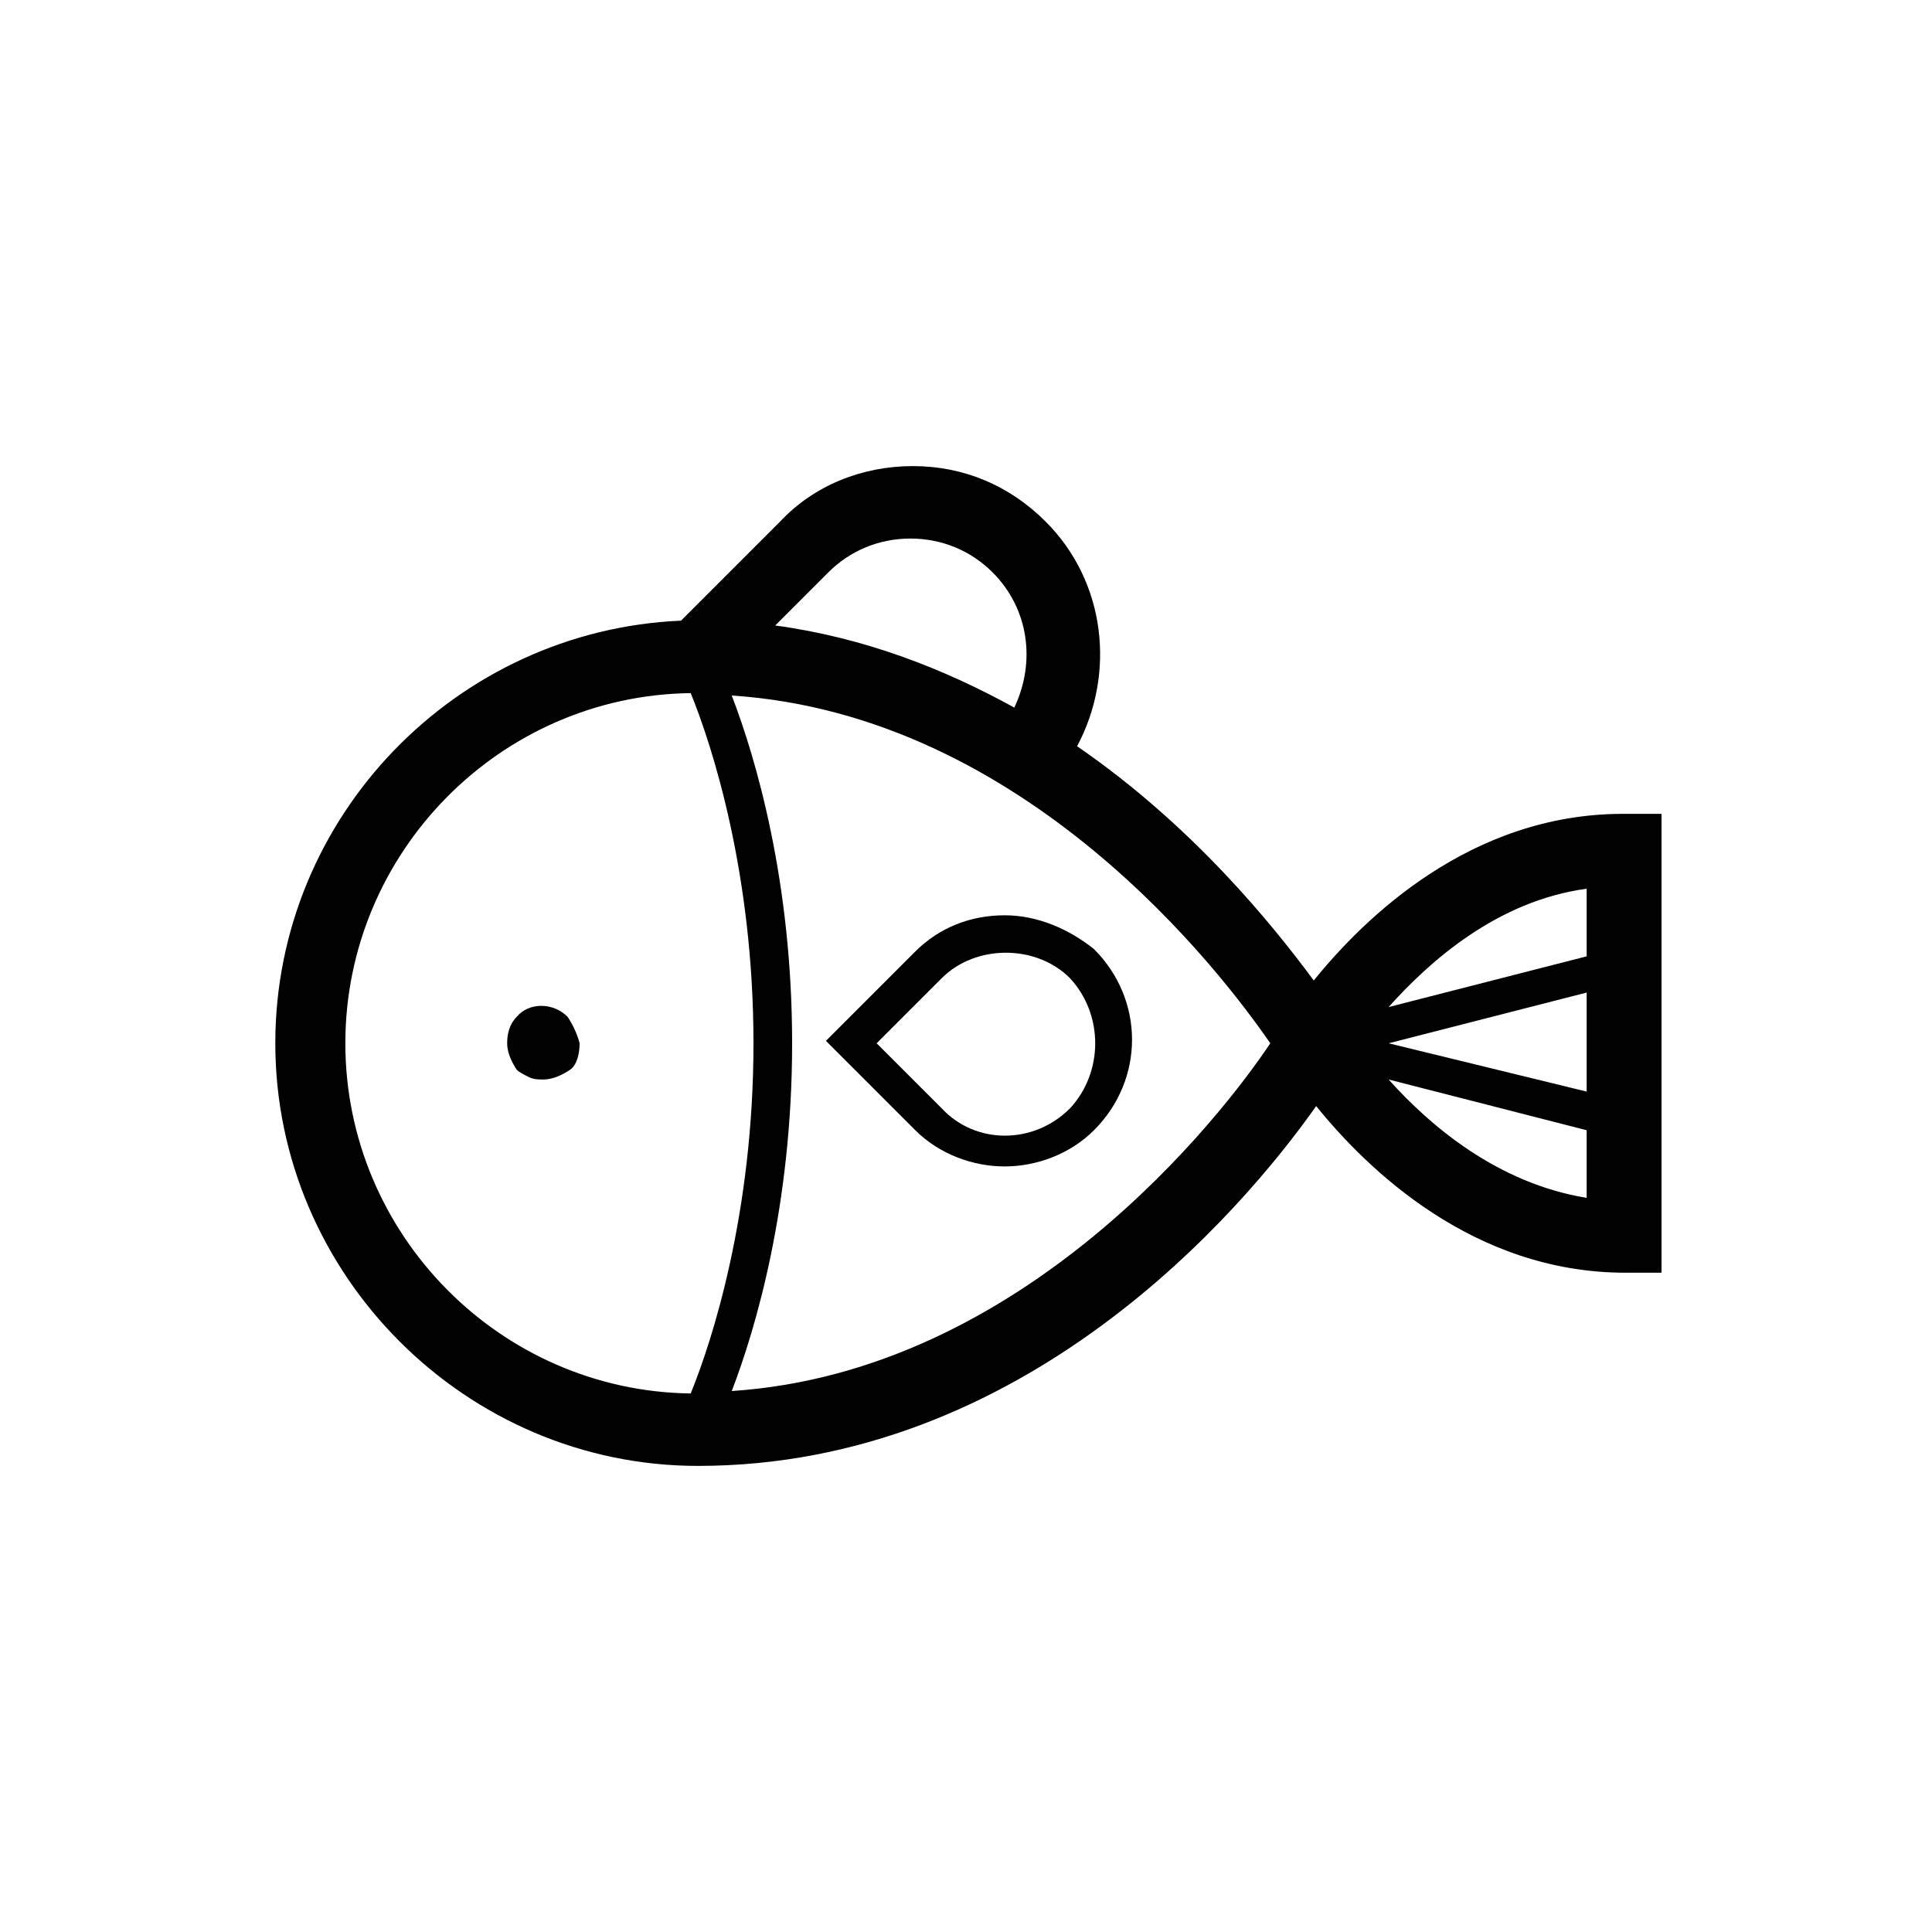 <?xml version="1.0" encoding="utf-8"?>
<!-- Generator: Adobe Illustrator 21.1.0, SVG Export Plug-In . SVG Version: 6.00 Build 0)  -->
<!DOCTYPE svg PUBLIC "-//W3C//DTD SVG 1.1//EN" "http://www.w3.org/Graphics/SVG/1.1/DTD/svg11.dtd">
<svg version="1.1" id="Layer_1" xmlns="http://www.w3.org/2000/svg" xmlns:xlink="http://www.w3.org/1999/xlink" x="0px" y="0px"
	 viewBox="0 0 80 80" style="enable-background:new 0 0 80 80;" xml:space="preserve">
<style type="text/css">
	.st0{fill:#010101;}
</style>
<g>
	<path class="st0" d="M67.2,33.7c-6.3,0-10.7,4.3-12.8,6.9c-1.7-2.3-5-6.4-9.8-9.7c1.6-3,1.2-6.8-1.3-9.3c-1.5-1.5-3.4-2.3-5.5-2.3
		s-4.1,0.8-5.5,2.3l-4.1,4.1c-9.3,0.4-16.8,8.1-16.8,17.5c0,9.6,7.9,17.5,17.5,17.5c13.5,0,22.5-10.5,25.6-14.9
		c2.1,2.6,6.5,6.9,12.8,6.9h1.5v-19H67.2z M57.5,43.2l8.2-2.1v4.1L57.5,43.2z M65.7,36.8v2.8l-8.2,2.1C59.2,39.8,62,37.3,65.7,36.8z
		 M34.3,23.7c0.9-0.9,2.1-1.4,3.4-1.4s2.5,0.5,3.4,1.4c1.5,1.5,1.8,3.7,0.9,5.6c-2.9-1.6-6.2-2.9-9.9-3.4L34.3,23.7z M14.3,43.2
		c0-7.9,6.4-14.4,14.3-14.5c0.9,2.2,2.6,7.5,2.6,14.5c0,7-1.7,12.3-2.6,14.5C20.7,57.6,14.3,51.1,14.3,43.2z M30.3,57.6
		c1-2.6,2.5-7.7,2.5-14.4c0-6.7-1.5-11.8-2.5-14.4c12.2,0.8,20.3,11.5,22.3,14.4C50.6,46.2,42.4,56.8,30.3,57.6z M57.5,44.7l8.2,2.1
		v2.8C62,49,59.2,46.6,57.5,44.7z"/>
	<path class="st0" d="M23.5,42.1c-0.6-0.6-1.6-0.6-2.1,0c-0.3,0.3-0.4,0.7-0.4,1.1c0,0.4,0.2,0.8,0.4,1.1c0.1,0.1,0.3,0.2,0.5,0.3
		c0.2,0.1,0.4,0.1,0.6,0.1c0.4,0,0.8-0.2,1.1-0.4s0.4-0.7,0.4-1.1C23.9,42.8,23.7,42.4,23.5,42.1z"/>
	<path class="st0" d="M41.6,37.9c-1.4,0-2.7,0.5-3.7,1.5l-3.7,3.7l3.7,3.7c1,1,2.4,1.5,3.7,1.5s2.7-0.5,3.7-1.5
		c2.1-2.1,2.1-5.4,0-7.5C44.3,38.5,43,37.9,41.6,37.9z M44.3,45.9c-1.5,1.5-3.9,1.5-5.3,0l-2.7-2.7l2.7-2.7c1.4-1.4,3.9-1.4,5.3,0
		C45.7,42,45.7,44.4,44.3,45.9z"/>
</g>
</svg>
